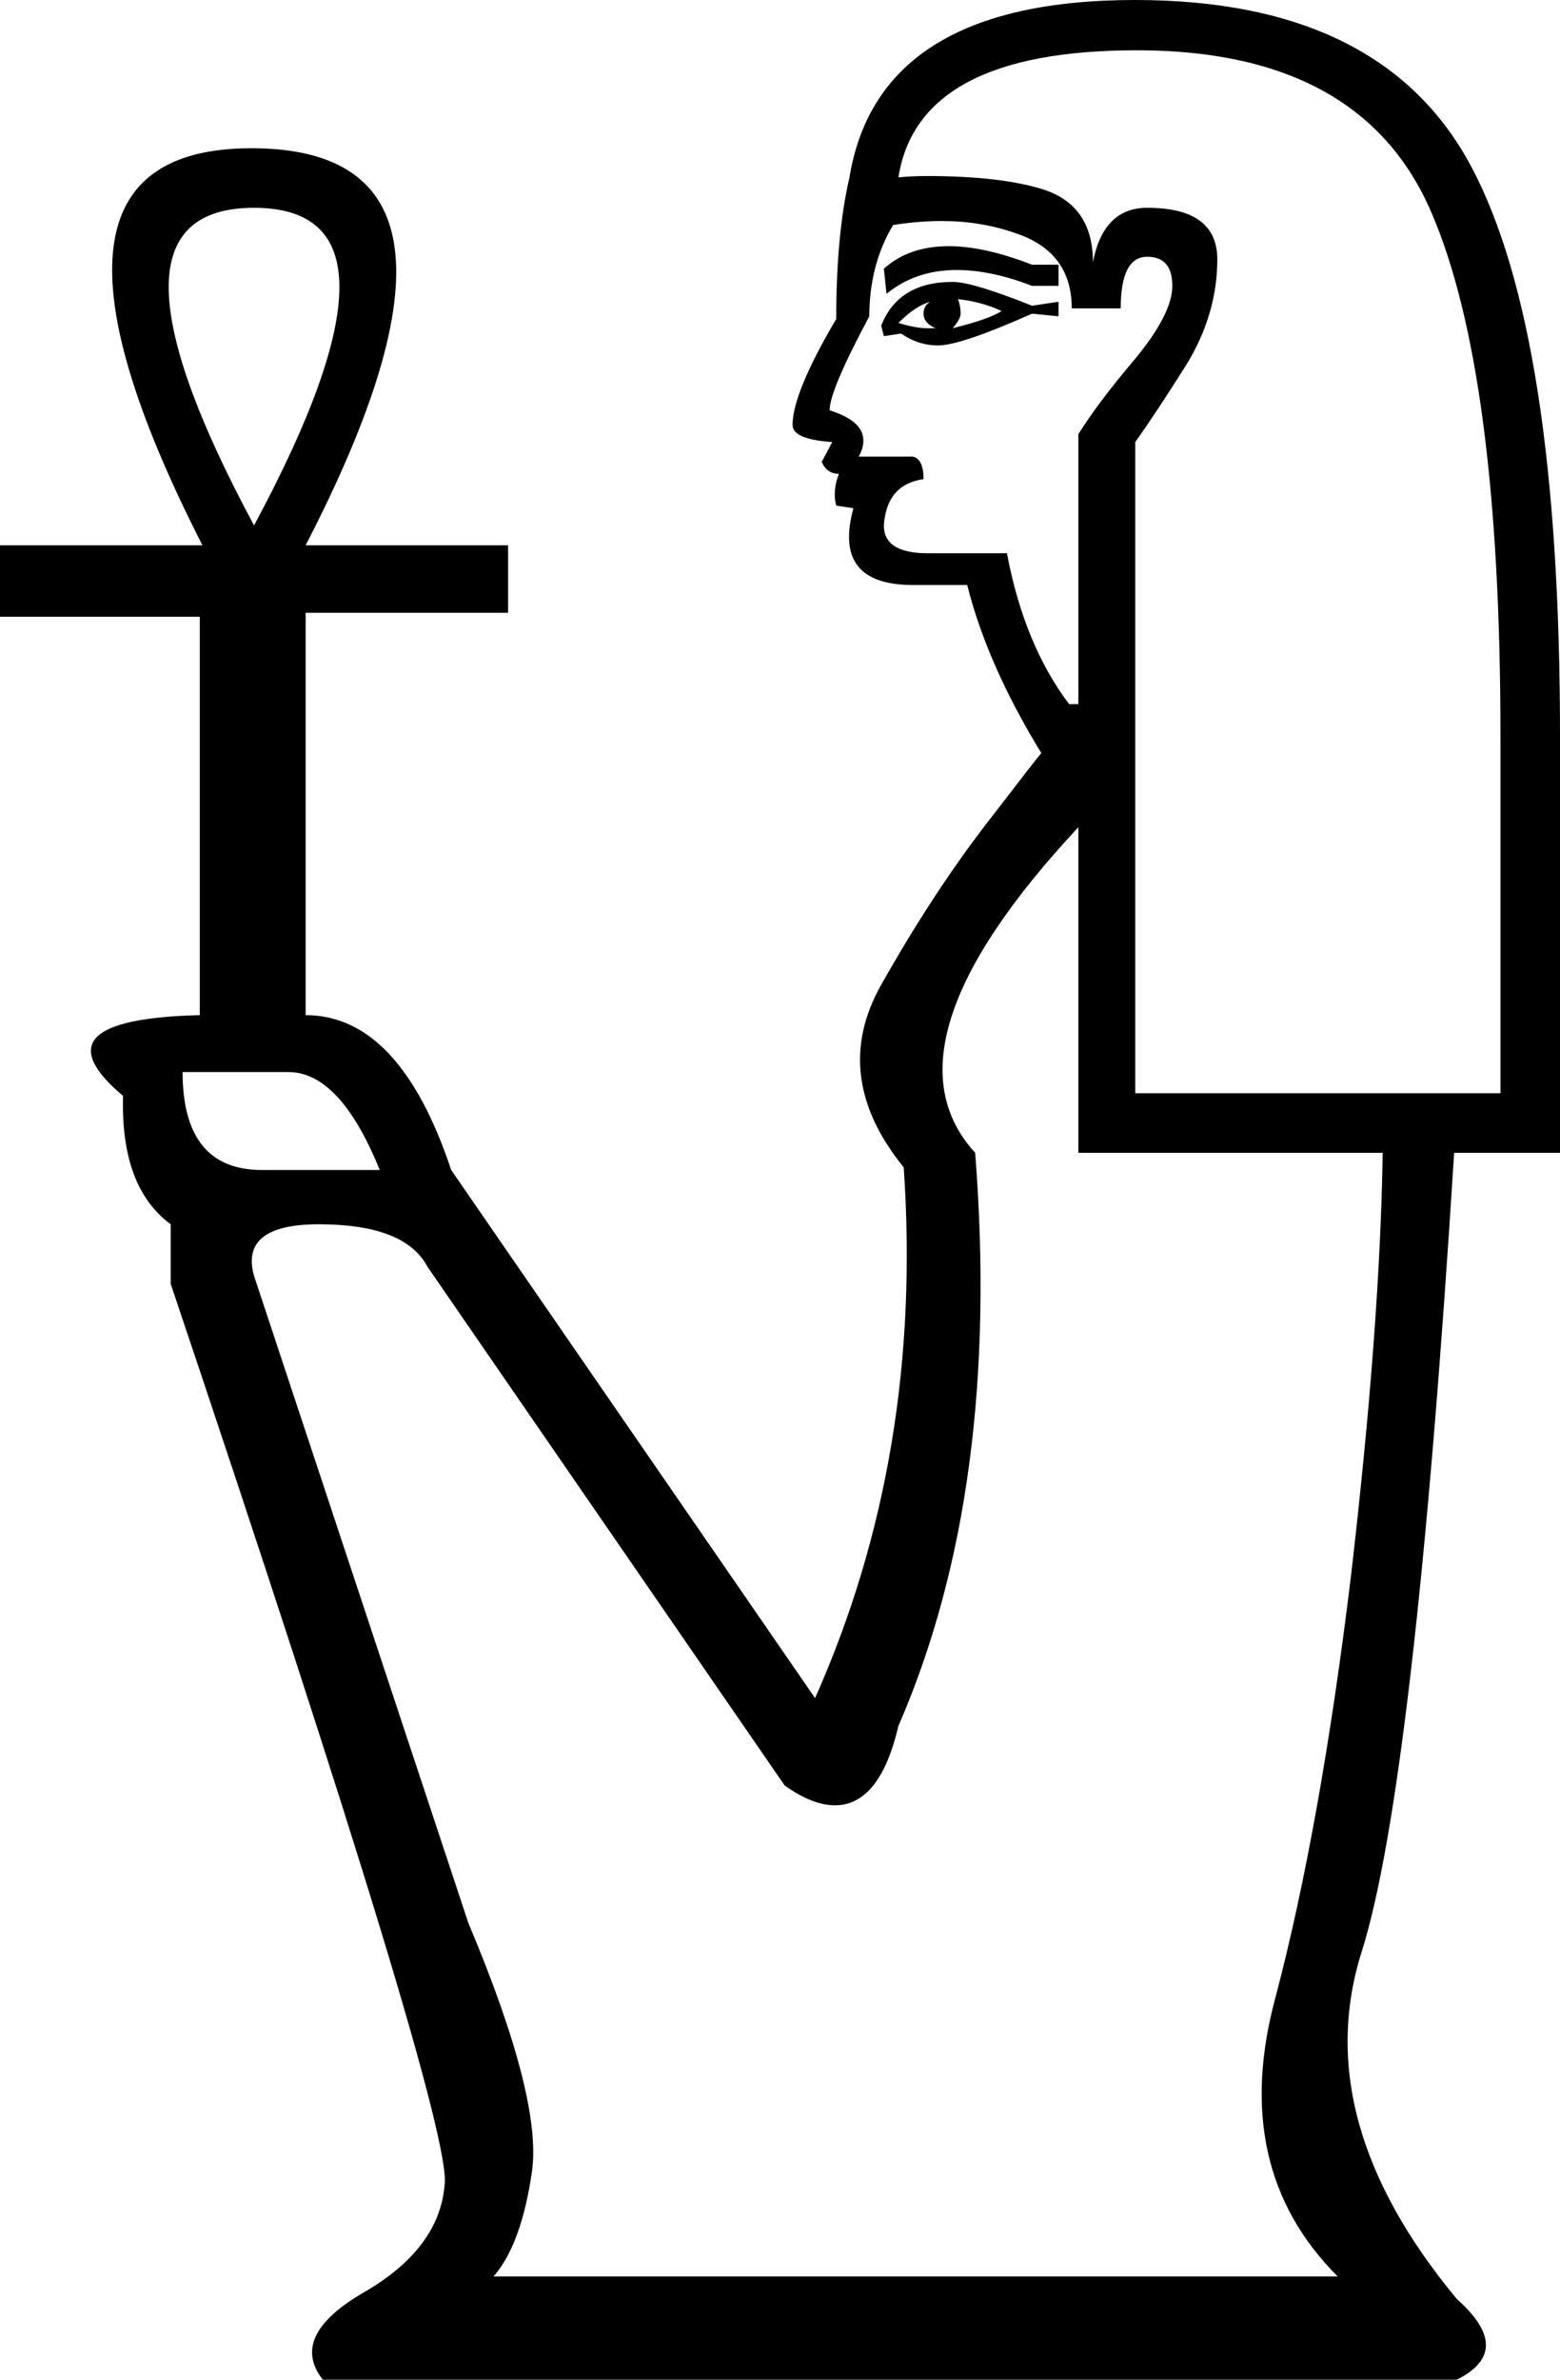 <?xml version='1.0' encoding ='UTF-8' standalone='yes'?>
<svg width='11.79' height='17.98' xmlns='http://www.w3.org/2000/svg' xmlns:xlink='http://www.w3.org/1999/xlink' >
<path style='fill:black; stroke:none' d=' M 7.17 1.86  Q 6.87 1.86 6.68 2.03  L 6.7 2.22  Q 6.92 2.04 7.23 2.04  Q 7.49 2.04 7.8 2.16  L 8 2.16  L 8 2  L 7.8 2  Q 7.44 1.86 7.17 1.86  Z  M 7.24 2.26  Q 7.42 2.28 7.57 2.35  Q 7.48 2.41 7.2 2.48  Q 7.26 2.41 7.26 2.37  Q 7.26 2.31 7.24 2.26  Z  M 7.03 2.28  Q 6.98 2.31 6.98 2.37  Q 6.98 2.44 7.07 2.48  Q 7.04 2.48 7.01 2.48  Q 6.92 2.48 6.79 2.44  Q 6.92 2.31 7.03 2.28  Z  M 7.2 2.13  Q 6.79 2.13 6.66 2.46  L 6.68 2.54  L 6.81 2.52  Q 6.94 2.61 7.09 2.61  Q 7.26 2.61 7.8 2.37  L 8 2.39  L 8 2.28  L 7.8 2.31  Q 7.35 2.13 7.2 2.13  Z  M 1.92 1.57  Q 3.21 1.57 1.92 3.97  Q 0.63 1.57 1.92 1.57  Z  M 7.12 1.67  Q 7.41 1.67 7.67 1.76  Q 8.1 1.9 8.1 2.33  L 8.47 2.33  Q 8.47 1.94 8.67 1.94  Q 8.86 1.94 8.86 2.16  Q 8.86 2.37 8.58 2.71  Q 8.3 3.04 8.15 3.28  L 8.15 5.32  L 8.08 5.32  Q 7.74 4.87 7.61 4.18  L 7.01 4.18  Q 6.68 4.18 6.68 3.97  Q 6.7 3.66 6.98 3.62  Q 6.98 3.47 6.9 3.45  L 6.49 3.45  Q 6.62 3.21 6.27 3.1  Q 6.27 2.95 6.57 2.39  Q 6.57 2 6.75 1.7  Q 6.94 1.67 7.12 1.67  Z  M 8.59 0.38  Q 8.6 0.38 8.62 0.38  Q 10.3 0.39 10.82 1.61  Q 11.34 2.82 11.34 5.56  L 11.34 8.26  L 8.58 8.26  L 8.58 3.34  Q 8.73 3.13 8.97 2.75  Q 9.2 2.37 9.2 1.96  Q 9.2 1.57 8.67 1.57  Q 8.34 1.57 8.26 1.98  Q 8.26 1.55 7.88 1.43  Q 7.56 1.33 7 1.33  Q 6.9 1.33 6.79 1.34  Q 6.94 0.38 8.59 0.38  Z  M 2.18 8.1  Q 2.57 8.1 2.87 8.84  L 1.98 8.84  Q 1.38 8.84 1.38 8.1  Z  M 8.15 6.25  L 8.15 8.71  L 10.45 8.71  Q 10.43 10.02 10.21 11.91  Q 9.98 13.8 9.64 15.09  Q 9.29 16.38 10.11 17.2  L 3.73 17.2  Q 3.94 16.96 4.02 16.41  Q 4.1 15.86 3.54 14.53  L 1.92 9.64  Q 1.81 9.25 2.41 9.25  Q 3.06 9.25 3.23 9.57  L 5.93 13.49  Q 6.14 13.64 6.31 13.64  Q 6.65 13.64 6.79 13.04  Q 7.57 11.25 7.37 8.71  Q 6.62 7.89 8.15 6.25  Z  M 8.58 0  Q 6.64 0 6.42 1.34  Q 6.32 1.77 6.32 2.41  Q 5.99 2.97 5.99 3.21  Q 5.99 3.32 6.29 3.34  L 6.21 3.49  Q 6.25 3.58 6.34 3.58  Q 6.29 3.71 6.32 3.82  L 6.45 3.84  Q 6.29 4.42 6.9 4.42  L 7.31 4.42  Q 7.46 5.02 7.87 5.69  Q 7.85 5.71 7.45 6.23  Q 7.05 6.75 6.66 7.44  Q 6.27 8.13 6.83 8.82  Q 6.98 10.99 6.16 12.83  L 3.41 8.84  Q 3.02 7.67 2.31 7.67  L 2.31 4.63  L 3.84 4.63  L 3.84 4.12  L 2.31 4.12  Q 3.86 1.12 1.9 1.12  Q 0 1.12 1.53 4.12  L 0 4.12  L 0 4.66  L 1.51 4.66  L 1.51 7.67  Q 0.24 7.7 0.93 8.28  Q 0.91 8.97 1.29 9.25  L 1.29 9.7  Q 3.43 16.06 3.36 16.51  Q 3.32 16.99 2.75 17.32  Q 2.18 17.65 2.44 17.98  L 11.01 17.98  Q 11.45 17.76 11.01 17.37  Q 9.89 16.02 10.29 14.75  Q 10.69 13.49 10.99 8.71  L 11.79 8.71  L 11.79 5.56  Q 11.79 2.52 11.12 1.26  Q 10.45 0 8.58 0  Z '/></svg>
